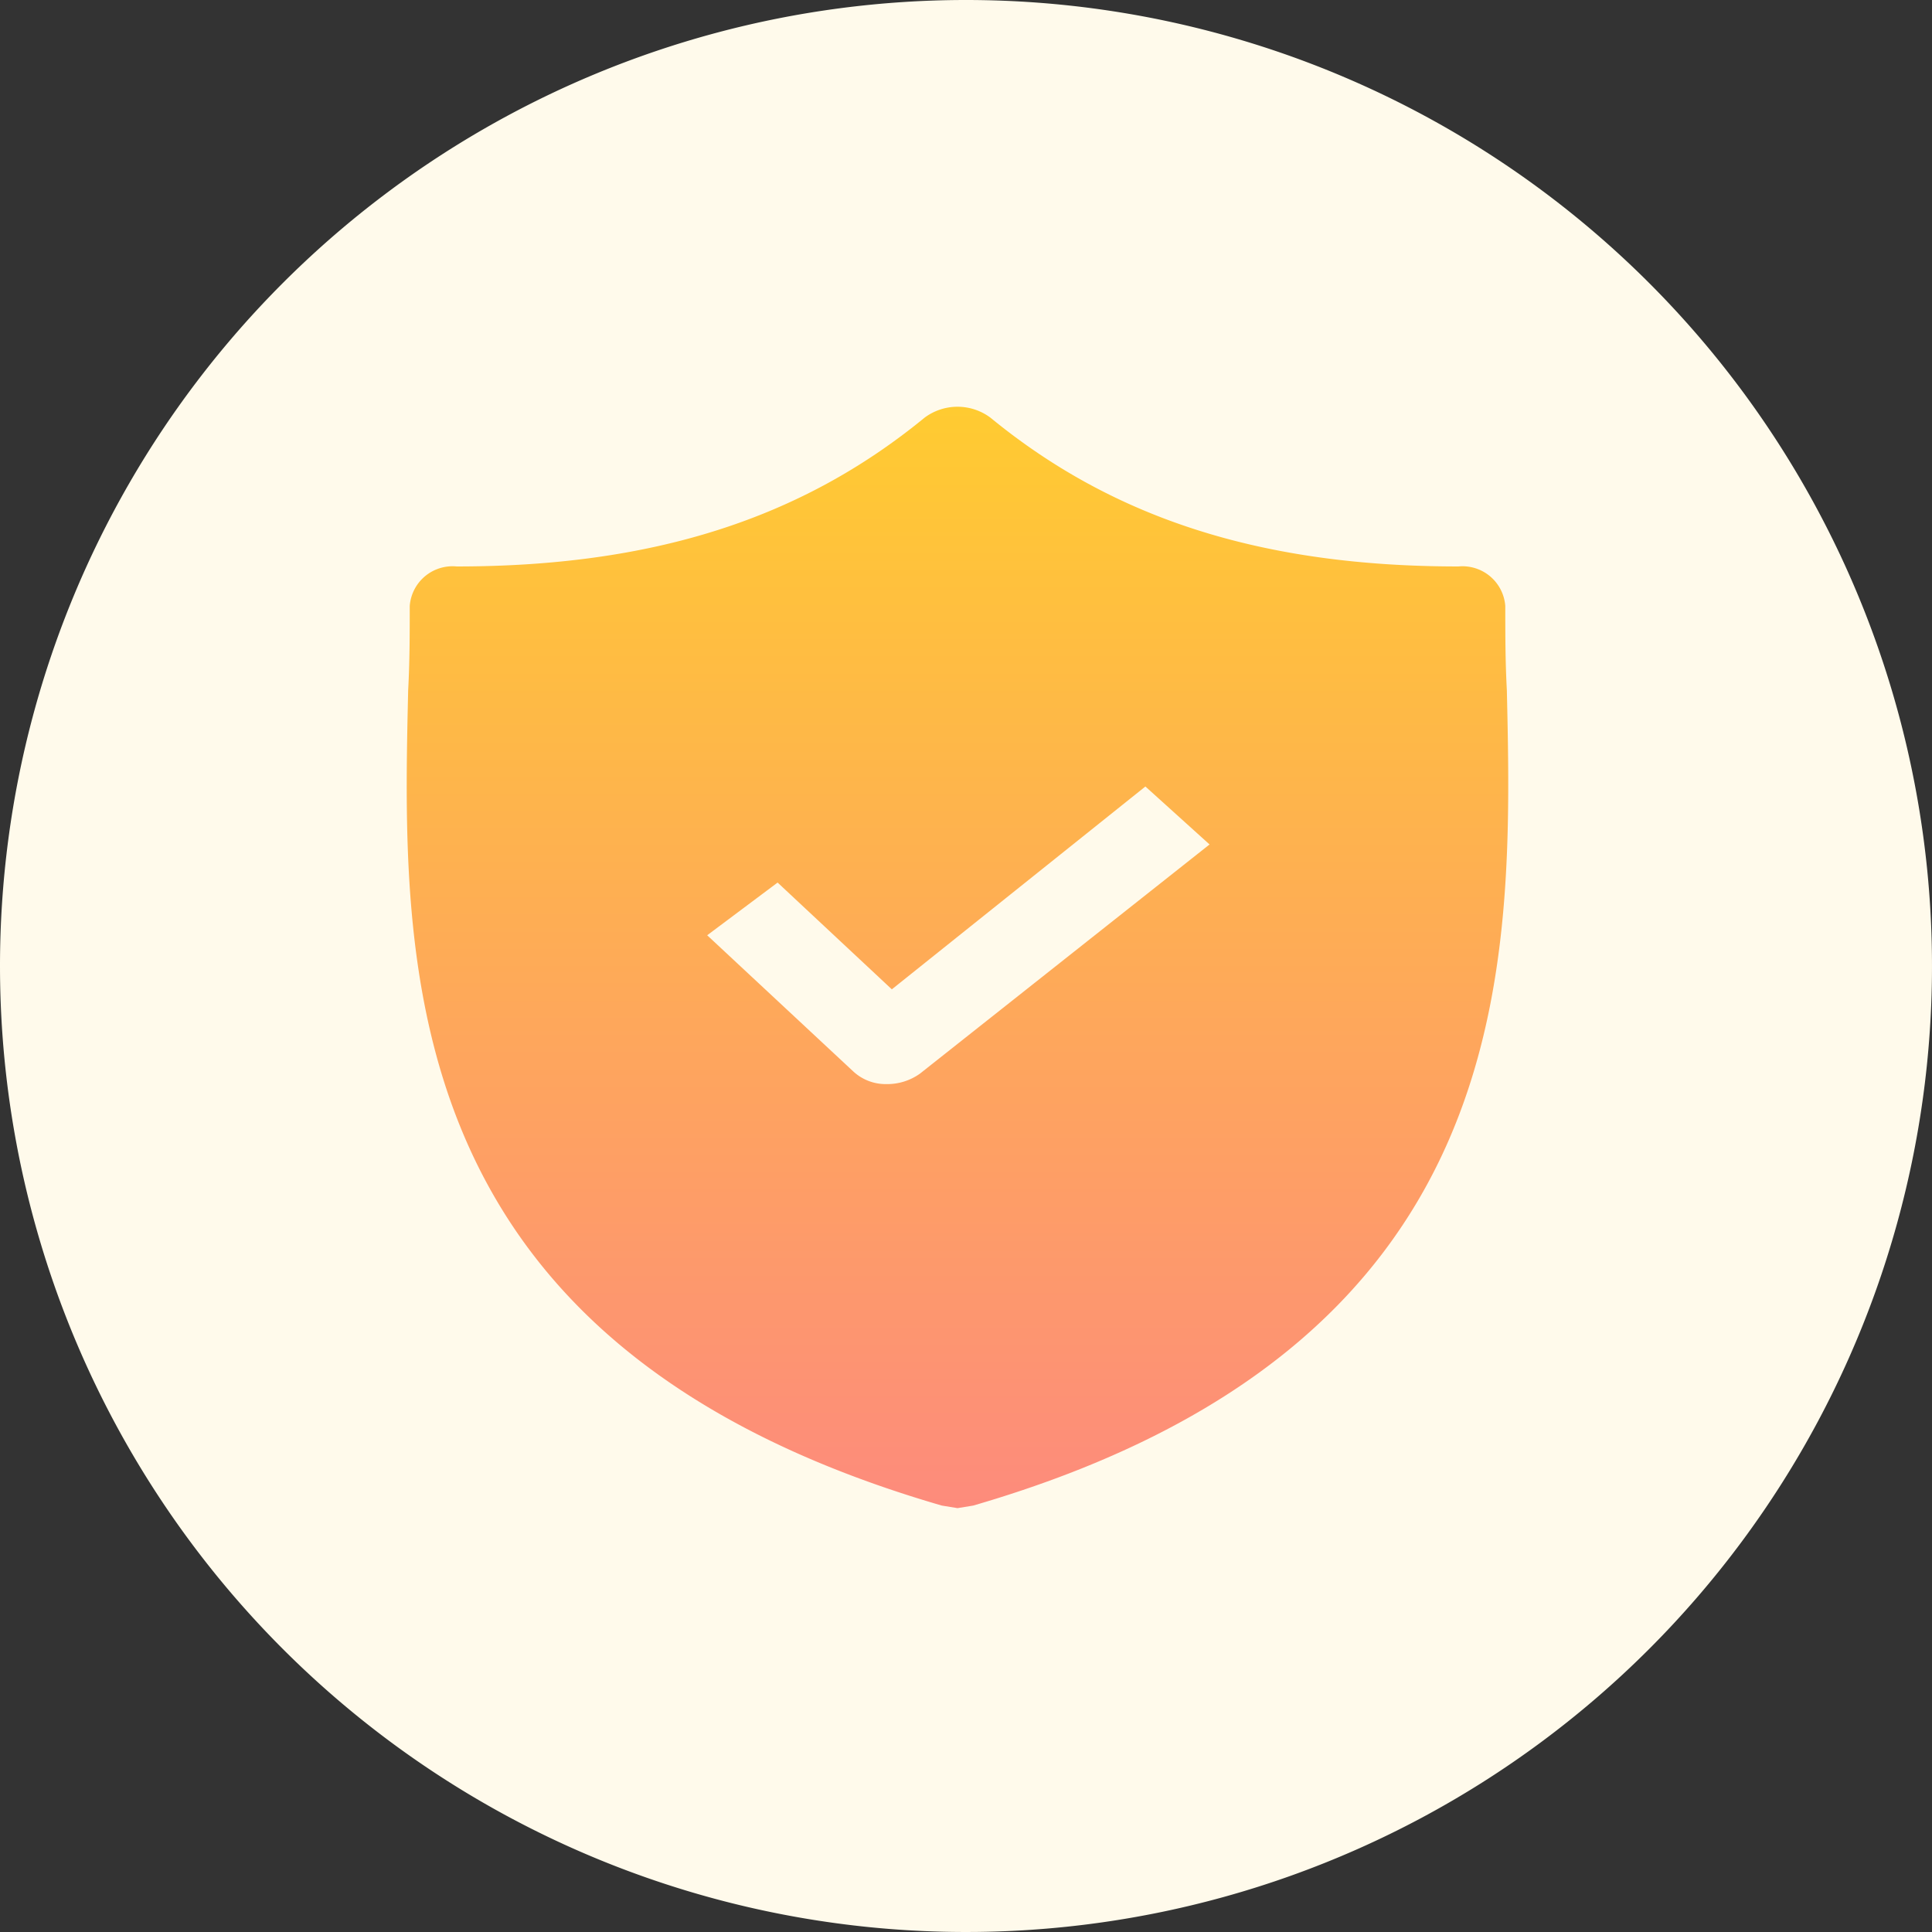 <svg xmlns="http://www.w3.org/2000/svg" xmlns:xlink="http://www.w3.org/1999/xlink" viewBox="0 0 76 76">
  <rect x="0" y="0" width="76" height="76" fill="#333333" stroke="none"/>
  <defs>
    <style>
      .cls-1 {
        fill: #fffaeb;
      }

      .cls-2 {
        fill: url(#linear-gradient);
      }
    </style>
    <linearGradient id="linear-gradient" x1="0.5" x2="0.5" y2="1" gradientUnits="objectBoundingBox">
      <stop offset="0" stop-color="#ffcb31"/>
      <stop offset="1" stop-color="#fd8b7c"/>
    </linearGradient>
  </defs>
  <g id="Group_651" data-name="Group 651" transform="translate(-635 -907)">
    <path id="Path_532" data-name="Path 532" class="cls-1" d="M38,0A38,38,0,1,1,0,38,38,38,0,0,1,38,0Z" transform="translate(635 907)"/>
    <g id="shield" transform="translate(617.093 923)">
      <g id="Group_650" data-name="Group 650" transform="translate(33.908 0)">
        <path id="Path_531" data-name="Path 531" class="cls-2" d="M77.183,11.153c-.062-1.14-.062-2.228-.062-3.316a1.689,1.689,0,0,0-1.847-1.554c-7.7,0-13.545-1.865-18.408-5.855a2.169,2.169,0,0,0-2.586,0c-4.864,3.99-10.712,5.855-18.408,5.855a1.689,1.689,0,0,0-1.847,1.554c0,1.088,0,2.176-.062,3.316-.246,10.881-.616,25.8,20.994,32.073l.616.1.616-.1C77.737,36.957,77.429,22.086,77.183,11.153ZM54.1,26.231a2.214,2.214,0,0,1-1.293.415h-.062a1.875,1.875,0,0,1-1.293-.518l-5.726-5.337,2.77-2.073,4.494,4.2,9.974-7.979,2.524,2.28Z" transform="translate(-33.908 0)"/>
      </g>
    </g>
  </g>
</svg>
